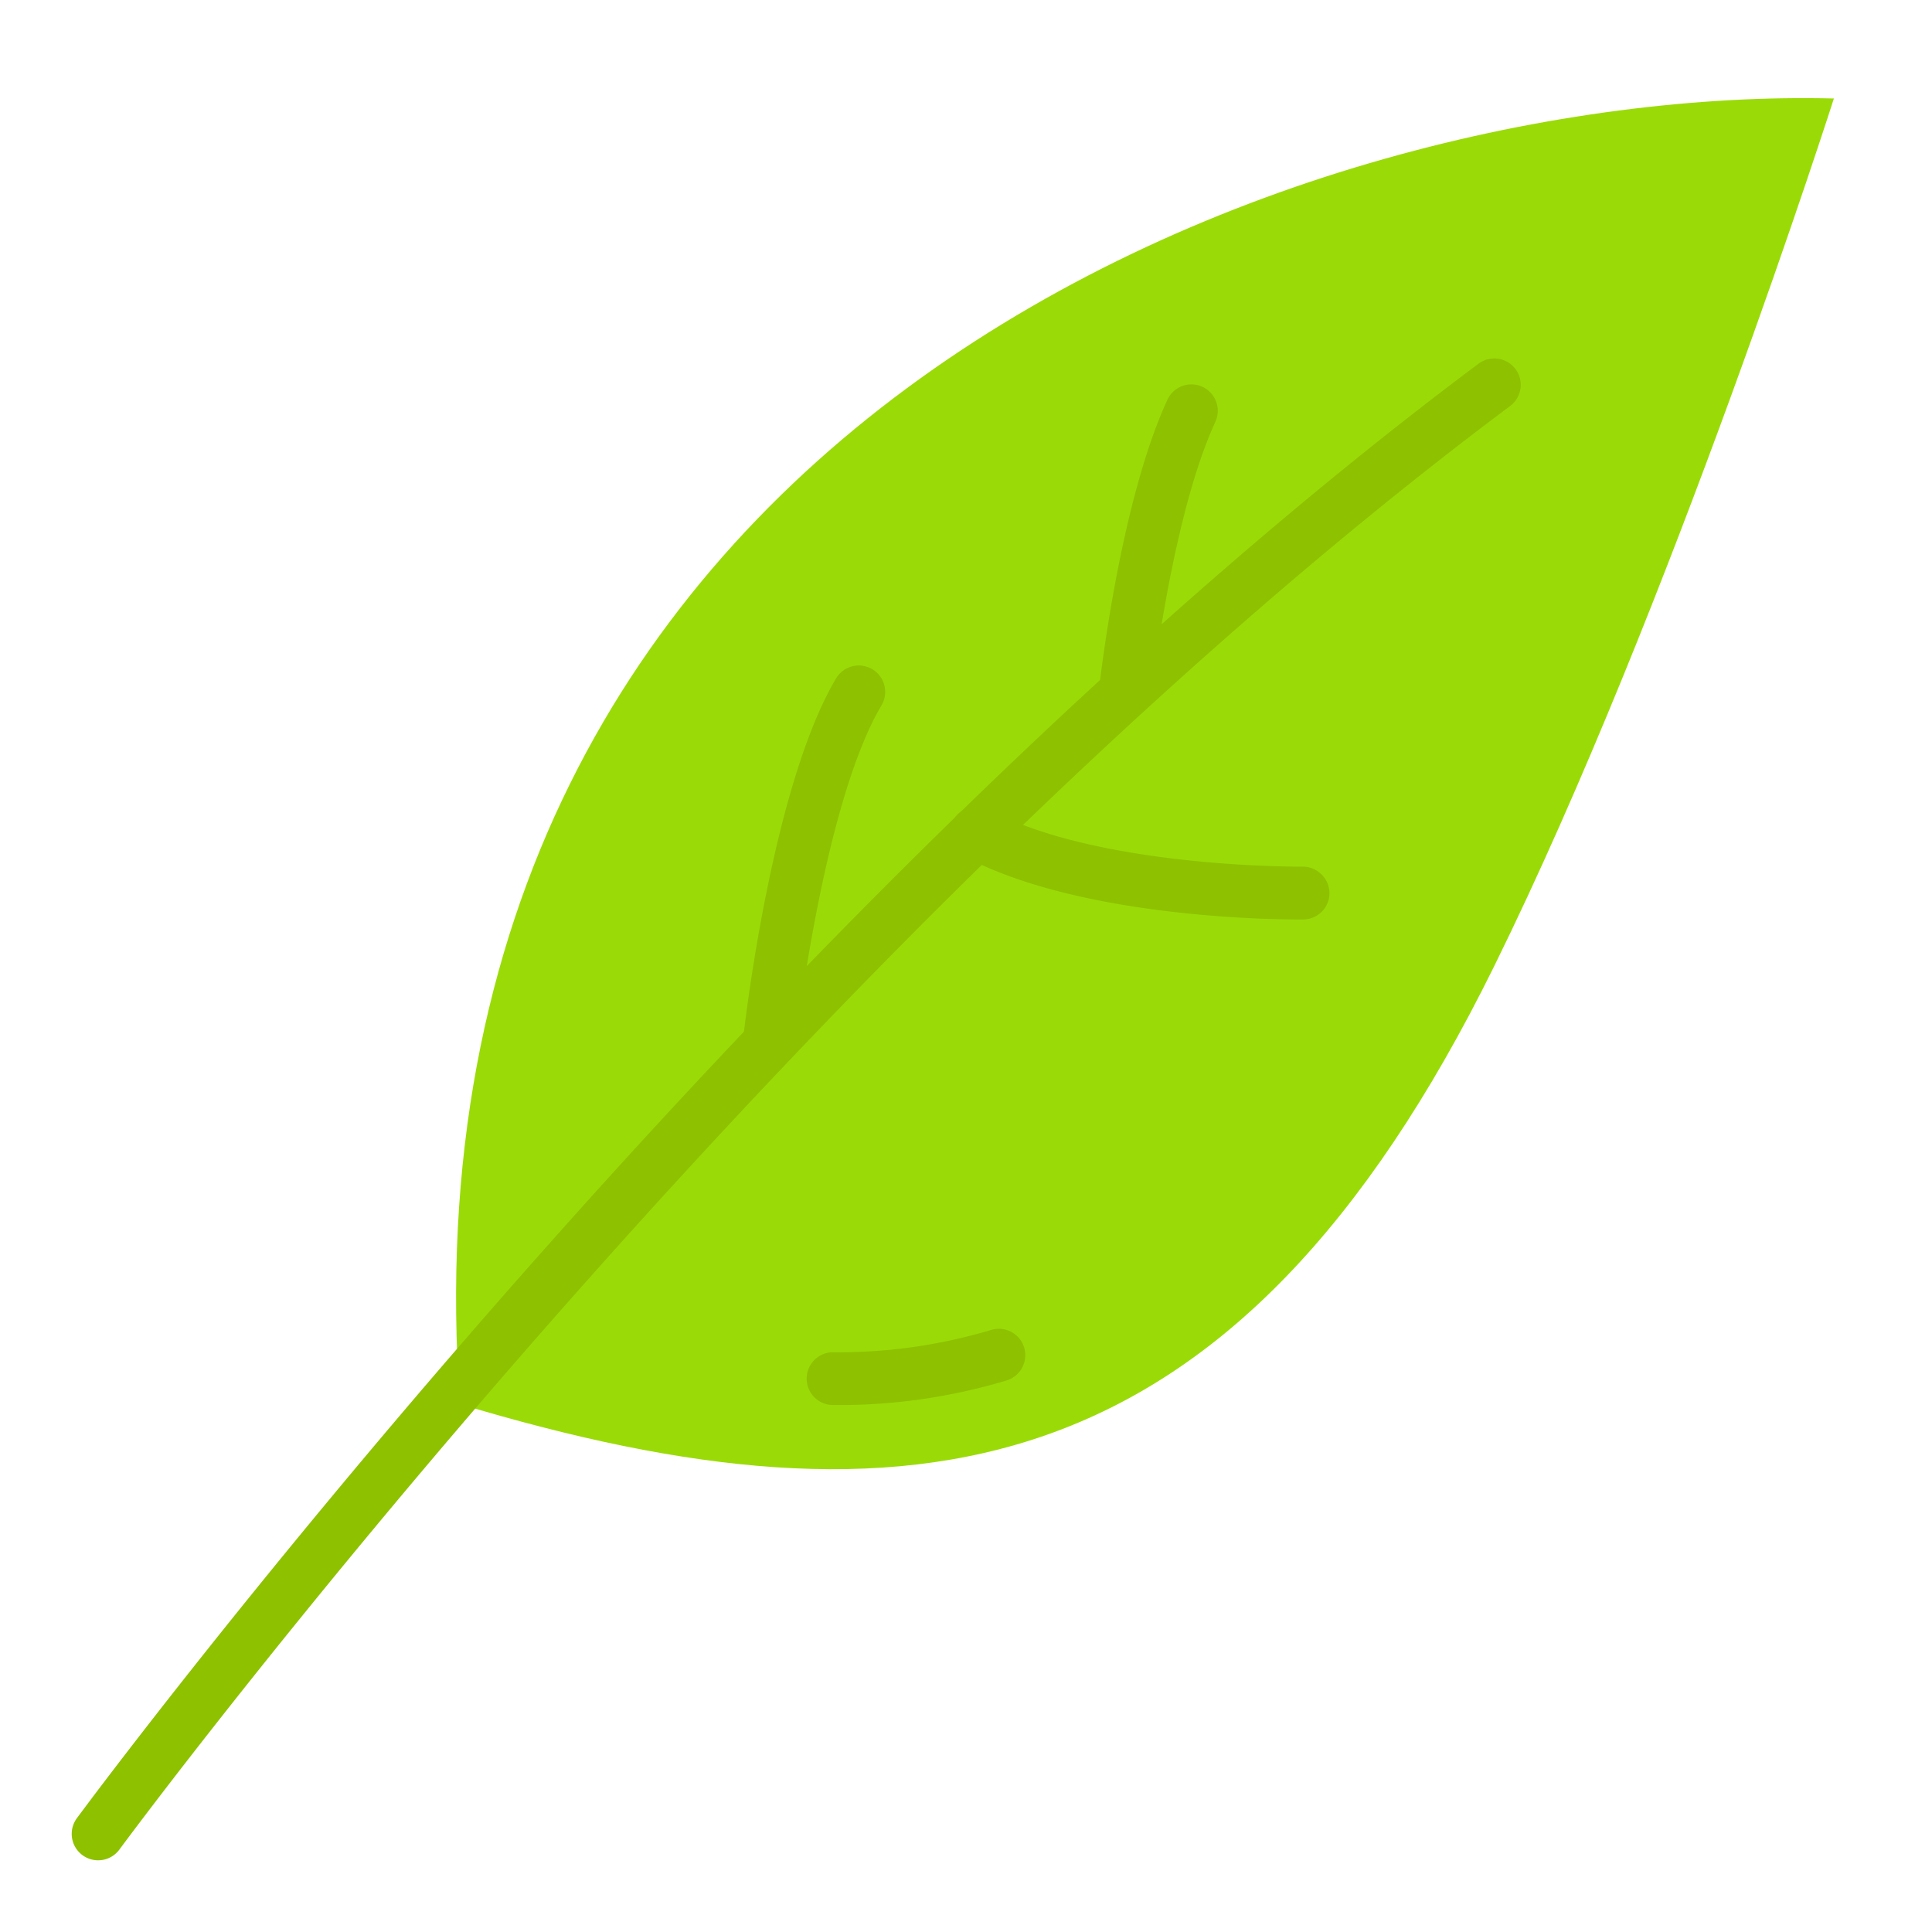 <svg height="512" viewBox="0 0 128 128" width="512" xmlns="http://www.w3.org/2000/svg"><g><path d="m121.5 6.525c-35.3-.882-95.727 21.475-91.025 86.502 29.925 8.994 51.275 5.973 68.525-29.027 11.736-23.813 22.5-57.475 22.5-57.475z" fill="#9adb07"/><g fill="#8ec100"><path d="m55.193 93.088a1.75 1.75 0 0 1 0-3.5 35.127 35.127 0 0 0 10.47-1.476 1.75 1.75 0 1 1 1.029 3.346 38.56 38.56 0 0 1 -11.499 1.63z"/><path d="m6.5 123.25a1.75 1.75 0 0 1 -1.409-2.786c.439-.6 44.464-60.189 92.862-96.366a1.75 1.75 0 0 1 2.1 2.8c-47.986 35.869-91.7 95.04-92.138 95.634a1.746 1.746 0 0 1 -1.415.718z"/><path d="m50.966 70.829a1.817 1.817 0 0 1 -.194-.011 1.75 1.75 0 0 1 -1.547-1.931c.074-.677 1.876-16.66 6.142-23.9a1.751 1.751 0 1 1 3.016 1.778c-3.883 6.592-5.662 22.347-5.683 22.506a1.75 1.75 0 0 1 -1.734 1.558z"/><path d="m74.553 47.625a1.8 1.8 0 0 1 -.193-.01 1.75 1.75 0 0 1 -1.549-1.93c.055-.5 1.375-12.319 4.515-19.164a1.75 1.75 0 1 1 3.181 1.458c-2.906 6.336-4.2 17.969-4.216 18.086a1.752 1.752 0 0 1 -1.738 1.56z"/><path d="m86.044 60.918c-2.177 0-14.632-.181-22.175-4.191a1.75 1.75 0 0 1 1.642-3.091c7.318 3.891 20.667 3.78 20.8 3.781a1.777 1.777 0 0 1 1.77 1.729 1.75 1.75 0 0 1 -1.729 1.771z"/></g></g></svg>